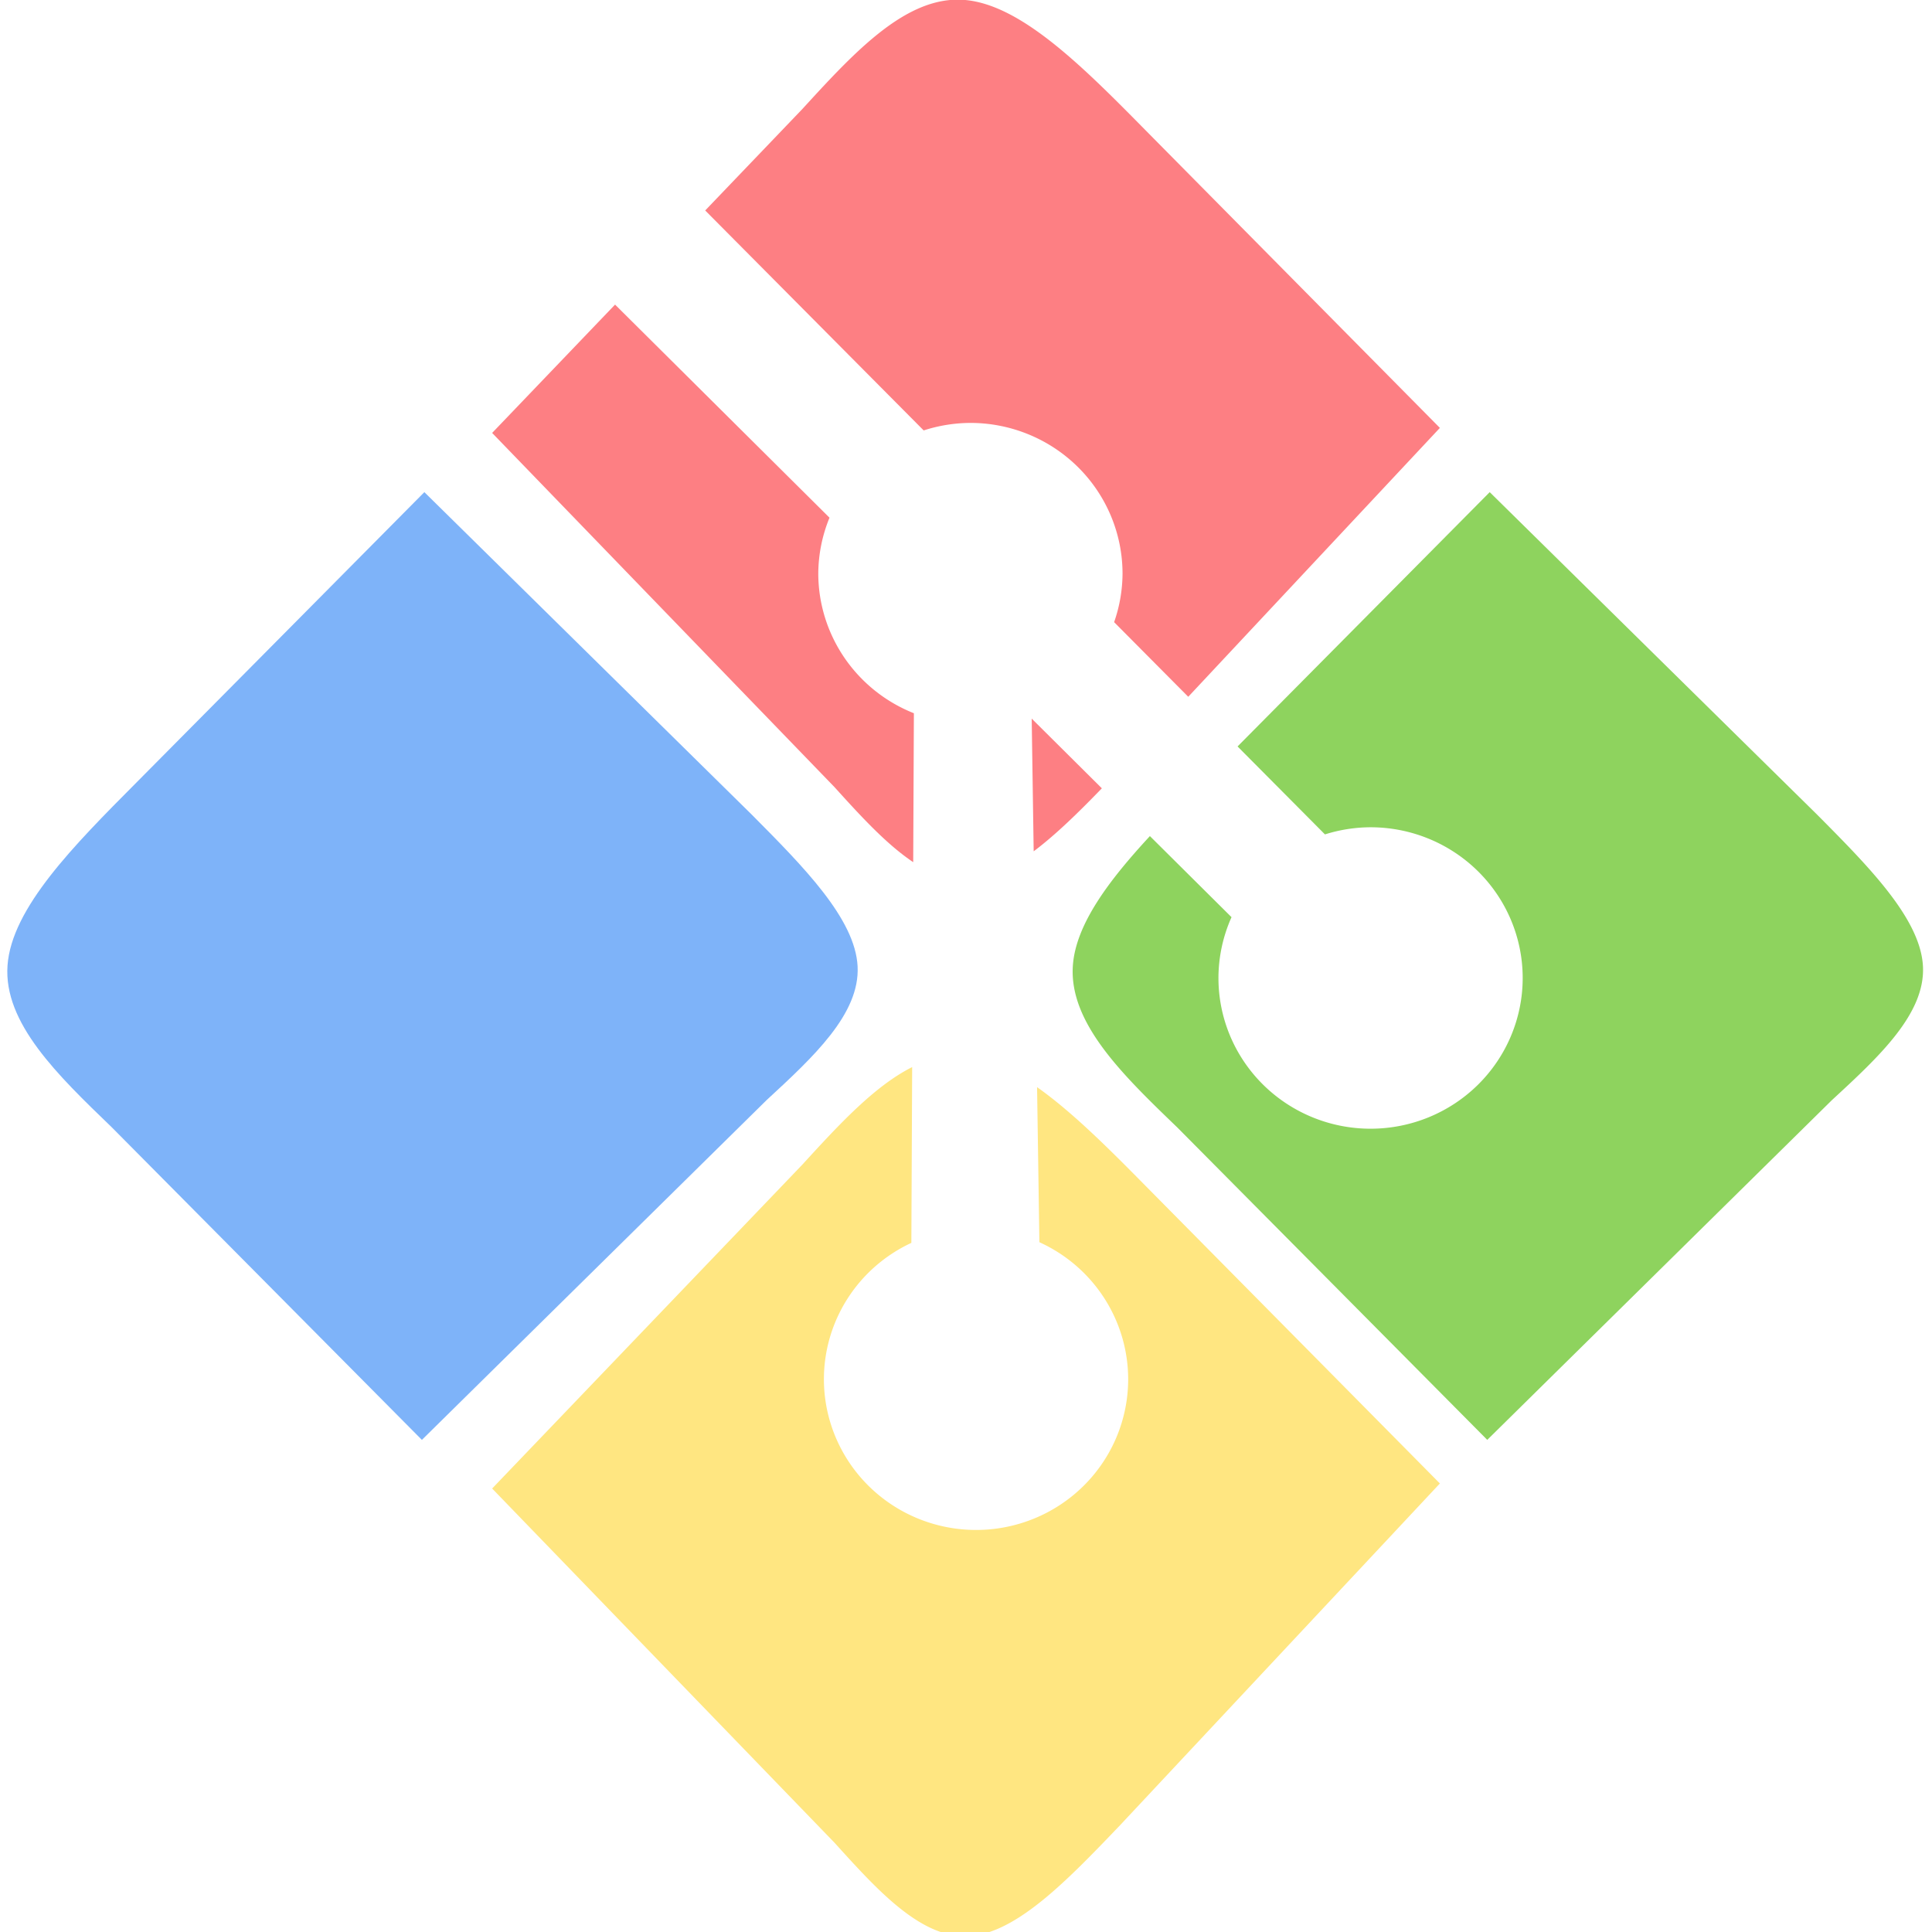 <?xml version="1.0" encoding="UTF-8" standalone="no"?>
<!-- Created with Inkscape (http://www.inkscape.org/) -->

<svg
   width="150mm"
   height="150mm"
   viewBox="0 0 150 150"
   version="1.1"
   id="svg1"
   xml:space="preserve"
   inkscape:version="1.3 (0e150ed6c4, 2023-07-21)"
   sodipodi:docname="git-bash-icon.svg"
   xmlns:inkscape="http://www.inkscape.org/namespaces/inkscape"
   xmlns:sodipodi="http://sodipodi.sourceforge.net/DTD/sodipodi-0.dtd"
   xmlns="http://www.w3.org/2000/svg"
   xmlns:svg="http://www.w3.org/2000/svg"><sodipodi:namedview
     id="namedview1"
     pagecolor="#ffffff"
     bordercolor="#000000"
     borderopacity="0.25"
     inkscape:showpageshadow="2"
     inkscape:pageopacity="0.0"
     inkscape:pagecheckerboard="0"
     inkscape:deskcolor="#d1d1d1"
     inkscape:document-units="mm"
     inkscape:zoom="1.3843855"
     inkscape:cx="200.08877"
     inkscape:cy="295.07676"
     inkscape:window-width="1920"
     inkscape:window-height="991"
     inkscape:window-x="-9"
     inkscape:window-y="-9"
     inkscape:window-maximized="1"
     inkscape:current-layer="layer1" /><defs
     id="defs1"><inkscape:path-effect
       effect="bspline"
       id="path-effect10"
       is_visible="true"
       lpeversion="1.3"
       weight="33.333"
       steps="2"
       helper_size="0"
       apply_no_weight="true"
       apply_with_weight="true"
       only_selected="false"
       uniform="false" /><inkscape:path-effect
       effect="bspline"
       id="path-effect9"
       is_visible="true"
       lpeversion="1.3"
       weight="33.333"
       steps="2"
       helper_size="0"
       apply_no_weight="true"
       apply_with_weight="true"
       only_selected="false"
       uniform="false" /><inkscape:path-effect
       effect="bspline"
       id="path-effect8"
       is_visible="true"
       lpeversion="1.3"
       weight="33.333"
       steps="2"
       helper_size="0"
       apply_no_weight="true"
       apply_with_weight="true"
       only_selected="false"
       uniform="false" /><inkscape:path-effect
       effect="bspline"
       id="path-effect2"
       is_visible="true"
       lpeversion="1.3"
       weight="33.333"
       steps="2"
       helper_size="0"
       apply_no_weight="true"
       apply_with_weight="true"
       only_selected="false"
       uniform="false" /><inkscape:path-effect
       effect="bspline"
       id="path-effect2-3"
       is_visible="true"
       lpeversion="1.3"
       weight="33.333"
       steps="2"
       helper_size="0"
       apply_no_weight="true"
       apply_with_weight="true"
       only_selected="false"
       uniform="false" /><inkscape:path-effect
       effect="bspline"
       id="path-effect8-4"
       is_visible="true"
       lpeversion="1.3"
       weight="33.333"
       steps="2"
       helper_size="0"
       apply_no_weight="true"
       apply_with_weight="true"
       only_selected="false"
       uniform="false" /><inkscape:path-effect
       effect="bspline"
       id="path-effect8-0"
       is_visible="true"
       lpeversion="1.3"
       weight="33.333"
       steps="2"
       helper_size="0"
       apply_no_weight="true"
       apply_with_weight="true"
       only_selected="false"
       uniform="false" /><inkscape:path-effect
       effect="bspline"
       id="path-effect8-0-8"
       is_visible="true"
       lpeversion="1.3"
       weight="33.333"
       steps="2"
       helper_size="0"
       apply_no_weight="true"
       apply_with_weight="true"
       only_selected="false"
       uniform="false" /></defs><g
     inkscape:label="Layer 1"
     inkscape:groupmode="layer"
     id="layer1"><path
       style="display:inline;fill:#7eb3f9;fill-opacity:1;stroke:none;stroke-width:10;stroke-linecap:round;stroke-linejoin:round;paint-order:markers fill stroke"
       d="m 33.064,37.842 c 0,0 25.419,25.037 25.419,25.037 4.014,4.041 8.027,8.081 8.218,11.776 0.191,3.695 -3.44,7.044 -7.071,10.394 0,0 -26.757,26.375 -26.757,26.375 0,0 -24.081,-24.272 -24.081,-24.272 C 4.587,83.1 0.382,79.05 0.701,74.591 1.019,70.131 5.861,65.263 10.703,60.394 Z"
       id="path8"
       inkscape:path-effect="#path-effect8"
       inkscape:original-d="m 33.063706,37.841697 c 0,0 25.418917,25.03668 25.418917,25.03668 0,0 8.027027,8.081081 12.040542,12.121623 -3.631348,3.349487 -10.893821,10.048261 -10.893821,10.048261 0,0 -26.756757,26.374519 -26.756757,26.374519 0,0 -24.0810814,-24.272201 -24.0810814,-24.272201 0,0 -8.40926622,-8.100388 -12.6138994,-12.150579 C 1.0194018,70.131177 10.702703,60.393823 10.702703,60.393823 Z"
       transform="translate(-0.117,0.368)"
       inkscape:label="left-block" /><path
       id="path8-8"
       style="display:inline;fill:#8ed35e;fill-opacity:1;stroke:none;stroke-width:10;stroke-linecap:round;stroke-linejoin:round;paint-order:markers fill stroke"
       inkscape:label="right-block"
       d="M 33.064 37.842 L 13.487 57.586 L 20.272 64.415 A 11.811 11.702 0 0 1 23.814 63.861 A 11.811 11.702 0 0 1 35.624 75.563 A 11.811 11.702 0 0 1 23.814 87.265 A 11.811 11.702 0 0 1 12.003 75.563 A 11.811 11.702 0 0 1 13.018 70.841 L 6.681 64.546 C 3.482 68.003 0.929 71.402 0.701 74.59 C 0.382 79.05 4.587 83.1 8.791 87.15 L 32.873 111.423 L 59.629 85.048 C 63.26 81.699 66.892 78.35 66.701 74.655 C 66.509 70.96 62.496 66.919 58.482 62.879 L 33.064 37.842 z "
       transform="translate(82.597,0.368)" /><path
       id="path8-3"
       style="display:inline;fill:#fd7f83;fill-opacity:1;stroke:none;stroke-width:10;stroke-linecap:round;stroke-linejoin:round;paint-order:markers fill stroke"
       inkscape:label="top-block"
       d="M 0.693 75.422 C 0.908 79.556 4.85 83.354 8.791 87.151 L 16.33 94.749 L 32.944 77.919 A 11.297 11.811 0.452 0 1 32.409 74.288 A 11.297 11.811 0.452 0 1 43.799 62.567 A 11.297 11.811 0.452 0 1 47.425 63.249 L 53.062 57.539 L 33.064 37.842 L 10.703 60.394 C 5.861 65.263 1.019 70.131 0.701 74.591 C 0.681 74.869 0.678 75.146 0.693 75.422 z M 23.33 101.804 L 32.873 111.423 L 59.629 85.048 C 61.791 83.054 63.935 81.058 65.29 78.991 L 54.131 78.849 A 11.297 11.811 0.452 0 1 43.612 86.188 A 11.297 11.811 0.452 0 1 39.427 85.283 L 23.33 101.804 z M 54.604 69.706 L 64.549 69.632 C 63.302 67.883 61.632 66.096 59.87 64.301 L 54.604 69.706 z "
       transform="matrix(0.008,1.036,-1,0.008,149.37,-1.335)" /><path
       id="path8-3-4"
       style="display:inline;fill:#ffe681;fill-opacity:1;stroke:none;stroke-width:10;stroke-linecap:round;stroke-linejoin:round;paint-order:markers fill stroke"
       inkscape:label="bottom-block"
       d="M 1.545 78.563 C 2.947 81.517 5.867 84.334 8.792 87.151 L 32.873 111.423 L 59.63 85.048 C 63.261 81.699 66.892 78.349 66.701 74.654 C 66.51 70.959 62.496 66.919 58.483 62.878 L 33.063 37.842 L 10.703 60.394 C 7.863 63.25 5.049 66.103 3.121 68.877 L 14.743 68.79 A 11.297 11.811 0.452 0 1 25.066 61.98 A 11.297 11.811 0.452 0 1 36.269 73.879 A 11.297 11.811 0.452 0 1 24.879 85.601 A 11.297 11.811 0.452 0 1 14.716 78.73 L 1.545 78.563 z "
       transform="matrix(0.008,1.036,-1,0.008,149.37,80.62)" /></g></svg>
